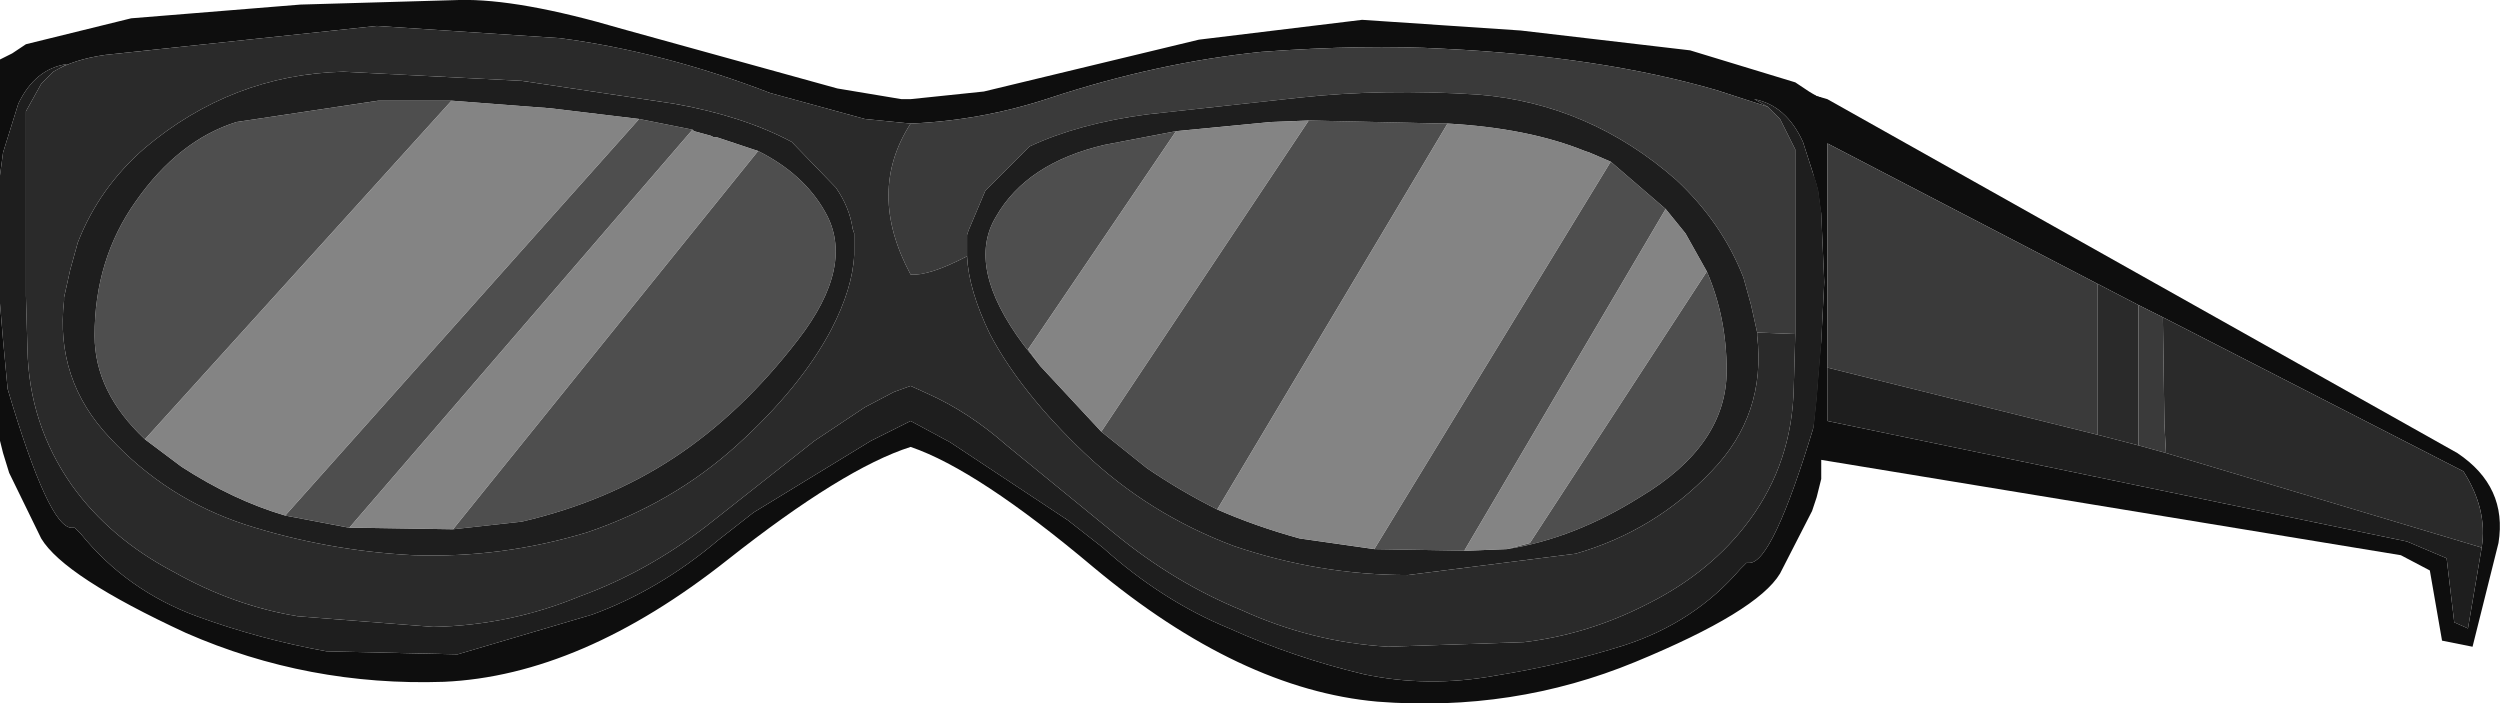 <?xml version="1.0" encoding="UTF-8" standalone="no"?>
<svg xmlns:ffdec="https://www.free-decompiler.com/flash" xmlns:xlink="http://www.w3.org/1999/xlink" ffdec:objectType="shape" height="23.05px" width="81.95px" xmlns="http://www.w3.org/2000/svg">
  <g transform="matrix(1.0, 0.0, 0.0, 1.0, 47.85, 33.65)">
    <path d="M11.6 -19.65 L11.7 -20.6 11.75 -21.25 11.85 -22.45 11.95 -24.4 11.85 -26.65 11.75 -27.4 11.7 -27.6 11.6 -27.95 11.6 -30.55 11.7 -30.5 12.05 -30.4 32.7 -18.8 Q34.35 -17.7 34.05 -15.85 L33.2 -12.45 32.2 -12.65 31.8 -14.95 30.85 -15.45 11.7 -18.6 11.6 -18.65 11.6 -19.65 M12.05 -21.6 L12.05 -19.85 31.05 -15.9 32.35 -15.35 32.6 -13.25 33.05 -13.05 33.5 -15.7 Q33.7 -16.95 32.9 -18.2 L23.05 -23.25 22.25 -23.65 20.9 -24.35 12.05 -28.95 12.05 -21.6" fill="#0e0e0e" fill-rule="evenodd" stroke="none"/>
    <path d="M33.5 -15.7 L23.15 -18.8 23.1 -19.75 23.05 -23.25 32.9 -18.2 Q33.7 -16.95 33.5 -15.7 M22.25 -19.05 L20.9 -19.4 20.9 -24.35 22.25 -23.65 22.25 -19.05" fill="#2a2a2a" fill-rule="evenodd" stroke="none"/>
    <path d="M23.15 -18.8 L22.25 -19.05 22.25 -23.65 23.05 -23.25 23.1 -19.75 23.15 -18.8 M20.9 -19.4 L12.05 -21.6 12.05 -28.95 20.9 -24.35 20.9 -19.4" fill="#3a3a3a" fill-rule="evenodd" stroke="none"/>
    <path d="M11.6 -27.95 L11.7 -27.6 11.75 -27.4 11.85 -26.65 11.95 -24.4 11.85 -22.45 11.75 -21.25 11.7 -20.6 11.6 -19.65 11.6 -27.95 M33.5 -15.7 L33.05 -13.05 32.6 -13.25 32.35 -15.35 31.05 -15.9 12.05 -19.85 12.05 -21.6 20.9 -19.4 22.25 -19.05 23.15 -18.8 33.5 -15.7" fill="#1e1e1e" fill-rule="evenodd" stroke="none"/>
    <path d="M11.7 -27.6 L11.25 -29.0 Q10.7 -30.2 9.65 -30.4 L10.1 -30.15 8.4 -30.7 Q4.6 -31.8 -0.5 -32.05 -3.1 -32.2 -6.5 -31.95 -9.9 -31.6 -13.4 -30.45 -15.65 -29.7 -18.0 -29.6 L-19.5 -29.75 -22.6 -30.6 Q-26.1 -31.95 -29.5 -32.4 L-35.5 -32.8 -44.4 -31.85 Q-45.45 -31.7 -46.1 -31.3 L-45.65 -31.55 Q-46.7 -31.4 -47.25 -30.25 L-47.75 -28.65 -47.85 -27.9 -47.85 -31.7 -47.45 -31.9 -47.0 -32.2 -43.55 -33.05 -38.0 -33.5 -32.8 -33.65 Q-30.85 -33.7 -27.45 -32.7 L-20.4 -30.75 -18.3 -30.4 -18.0 -30.4 -15.6 -30.65 -8.55 -32.35 -3.2 -33.0 2.0 -32.65 7.55 -32.0 11.0 -30.95 11.45 -30.65 11.7 -30.5 11.85 -30.45 11.85 -26.65 11.75 -27.4 11.7 -27.6 11.7 -30.5 11.7 -27.6 M11.85 -22.45 L11.85 -17.95 11.75 -17.55 11.7 -17.35 11.55 -16.9 10.5 -14.85 Q9.75 -13.6 5.75 -11.95 1.75 -10.3 -2.7 -10.65 -7.2 -11.05 -12.0 -15.05 -15.8 -18.25 -18.0 -19.0 -20.2 -18.3 -24.0 -15.3 -28.8 -11.5 -33.3 -11.3 -37.75 -11.15 -41.75 -12.9 -45.75 -14.75 -46.5 -16.0 L-47.55 -18.15 -47.75 -18.8 -47.85 -19.2 -47.85 -23.7 -47.75 -22.5 -47.6 -20.9 Q-46.25 -16.35 -45.5 -16.35 L-45.4 -16.35 -45.2 -16.15 Q-43.7 -14.3 -41.4 -13.45 -39.35 -12.7 -37.15 -12.3 L-32.85 -12.2 -28.45 -13.5 Q-26.25 -14.3 -24.3 -15.95 L-23.15 -16.85 -19.3 -19.2 -18.0 -19.85 -16.7 -19.15 -12.85 -16.6 -11.7 -15.7 Q-9.75 -13.95 -7.55 -13.05 -5.45 -12.1 -3.15 -11.55 -1.05 -11.1 1.15 -11.5 3.35 -11.85 5.4 -12.5 7.7 -13.25 9.2 -15.0 L9.4 -15.2 9.5 -15.2 Q10.25 -15.2 11.6 -19.65 L11.7 -20.6 11.75 -21.25 11.85 -22.45 M11.7 -17.35 L11.7 -20.6 11.7 -17.35" fill="#0e0e0e" fill-rule="evenodd" stroke="none"/>
    <path d="M-18.0 -29.6 Q-15.65 -29.7 -13.4 -30.45 -9.9 -31.6 -6.5 -31.95 -3.1 -32.2 -0.5 -32.05 4.6 -31.8 8.4 -30.7 L10.1 -30.15 10.5 -29.75 11.0 -28.75 11.0 -25.25 11.0 -24.45 11.0 -22.7 9.75 -22.75 9.55 -23.65 9.3 -24.55 Q8.6 -26.35 7.1 -27.75 4.25 -30.25 0.6 -30.55 -2.5 -30.75 -5.25 -30.45 L-10.25 -29.9 Q-12.5 -29.6 -14.1 -28.85 L-15.55 -27.4 -16.1 -26.1 -16.15 -25.95 -16.15 -25.25 Q-17.4 -24.6 -18.0 -24.65 -19.45 -27.35 -18.0 -29.6" fill="#3a3a3a" fill-rule="evenodd" stroke="none"/>
    <path d="M10.1 -30.15 L9.65 -30.4 Q10.7 -30.2 11.25 -29.0 L11.7 -27.6 11.75 -27.4 11.85 -26.65 11.85 -22.45 11.75 -21.25 11.7 -20.6 11.6 -19.65 Q10.25 -15.2 9.5 -15.2 L9.4 -15.2 9.2 -15.0 Q7.7 -13.25 5.4 -12.5 3.35 -11.85 1.15 -11.5 -1.05 -11.1 -3.15 -11.55 -5.45 -12.1 -7.55 -13.05 -9.75 -13.95 -11.7 -15.7 L-12.85 -16.6 -16.7 -19.15 -18.0 -19.85 -19.3 -19.2 -23.15 -16.85 -24.3 -15.95 Q-26.25 -14.3 -28.45 -13.5 L-32.85 -12.2 -37.15 -12.3 Q-39.35 -12.7 -41.4 -13.45 -43.7 -14.3 -45.2 -16.15 L-45.4 -16.35 -45.5 -16.35 Q-46.25 -16.35 -47.6 -20.9 L-47.75 -22.5 -47.85 -23.7 -47.85 -27.9 -47.75 -28.65 -47.25 -30.25 Q-46.7 -31.4 -45.65 -31.55 L-46.1 -31.3 -46.5 -30.9 -47.0 -30.0 -47.0 -26.5 -47.0 -25.7 -47.0 -23.95 -46.95 -22.2 Q-46.9 -19.75 -45.5 -17.75 -44.25 -16.0 -42.15 -14.9 -40.2 -13.8 -38.1 -13.45 L-33.65 -13.1 Q-31.15 -13.15 -28.85 -14.1 -26.65 -14.9 -24.7 -16.4 L-21.15 -19.2 -19.5 -20.3 -18.55 -20.8 -18.0 -21.0 -17.45 -20.75 Q-16.1 -20.15 -14.85 -19.05 L-11.3 -16.15 Q-9.35 -14.55 -7.15 -13.65 -4.85 -12.6 -2.35 -12.45 L2.1 -12.6 Q4.2 -12.85 6.15 -13.85 8.25 -14.9 9.5 -16.6 10.9 -18.5 10.95 -20.95 L11.0 -22.7 11.0 -24.45 11.0 -25.25 11.0 -28.75 10.5 -29.75 10.1 -30.15 M-16.15 -25.25 L-16.15 -25.95 -16.1 -26.1 -15.55 -27.4 -14.1 -28.85 Q-12.5 -29.6 -10.25 -29.9 L-5.25 -30.45 Q-2.5 -30.75 0.6 -30.55 4.25 -30.25 7.1 -27.75 8.6 -26.35 9.3 -24.55 L9.55 -23.65 9.75 -22.75 9.75 -22.65 Q10.05 -20.05 8.25 -18.2 6.4 -16.25 3.8 -15.5 L-1.7 -14.8 Q-4.6 -14.8 -7.4 -15.75 -10.2 -16.8 -12.3 -18.8 -14.4 -20.8 -15.4 -22.7 -16.1 -24.15 -16.15 -25.25 M6.75 -26.8 L4.95 -28.35 4.25 -28.65 4.1 -28.7 Q2.25 -29.45 -0.4 -29.6 L-0.55 -29.6 -4.95 -29.7 -6.2 -29.65 -9.3 -29.35 -11.65 -28.9 Q-14.2 -28.3 -15.2 -26.55 -16.2 -24.9 -14.3 -22.35 L-13.75 -21.65 -11.75 -19.5 -10.25 -18.3 Q-9.15 -17.55 -7.95 -16.95 -6.7 -16.4 -5.25 -16.0 L-2.8 -15.65 0.1 -15.6 0.15 -15.6 0.3 -15.6 1.55 -15.65 Q3.75 -16.0 5.9 -17.35 8.75 -19.05 8.75 -21.5 8.75 -23.25 8.1 -24.75 L7.4 -26.0 6.75 -26.8 M11.7 -27.6 L11.7 -20.6 11.7 -27.6 M-45.3 -25.7 Q-44.6 -27.5 -43.1 -28.8 -40.25 -31.2 -36.6 -31.3 L-30.75 -31.0 -25.75 -30.25 Q-23.5 -29.85 -21.9 -29.0 L-20.45 -27.5 Q-20.0 -26.85 -19.9 -26.15 L-19.85 -26.0 -19.85 -25.3 Q-19.9 -24.2 -20.6 -22.85 -21.6 -20.95 -23.7 -19.05 -25.8 -17.15 -28.6 -16.2 -31.4 -15.35 -34.3 -15.45 -37.15 -15.6 -39.8 -16.45 -42.4 -17.3 -44.25 -19.3 -46.05 -21.2 -45.75 -23.8 L-45.75 -23.9 -45.55 -24.8 -45.3 -25.7 M-33.05 -30.35 L-35.45 -30.35 -40.1 -29.65 Q-42.0 -29.05 -43.4 -27.05 -44.75 -25.15 -44.75 -22.65 -44.75 -20.8 -43.1 -19.25 L-41.9 -18.35 Q-40.2 -17.25 -38.5 -16.75 L-36.4 -16.35 -36.1 -16.35 -33.0 -16.3 -30.75 -16.55 Q-27.95 -17.2 -25.75 -18.65 -23.55 -20.1 -21.7 -22.5 -19.8 -24.95 -20.8 -26.7 -21.5 -27.95 -23.0 -28.7 L-24.35 -29.15 -24.45 -29.15 -24.55 -29.2 -25.1 -29.35 -25.15 -29.4 -26.9 -29.75 -29.8 -30.1 -33.05 -30.35" fill="#1e1e1e" fill-rule="evenodd" stroke="none"/>
    <path d="M-46.1 -31.3 Q-45.45 -31.7 -44.4 -31.85 L-35.5 -32.8 -29.5 -32.4 Q-26.1 -31.95 -22.6 -30.6 L-19.5 -29.75 -18.0 -29.6 Q-19.45 -27.35 -18.0 -24.65 -17.4 -24.6 -16.15 -25.25 -16.1 -24.15 -15.4 -22.7 -14.4 -20.8 -12.3 -18.8 -10.2 -16.8 -7.4 -15.75 -4.6 -14.8 -1.7 -14.8 L3.8 -15.5 Q6.4 -16.25 8.25 -18.2 10.05 -20.05 9.75 -22.65 L9.75 -22.75 11.0 -22.7 10.95 -20.95 Q10.9 -18.5 9.5 -16.6 8.25 -14.9 6.15 -13.85 4.2 -12.85 2.1 -12.6 L-2.35 -12.45 Q-4.85 -12.6 -7.15 -13.65 -9.35 -14.55 -11.3 -16.15 L-14.85 -19.05 Q-16.1 -20.15 -17.45 -20.75 L-18.0 -21.0 -18.55 -20.8 -19.5 -20.3 -21.15 -19.2 -24.7 -16.4 Q-26.65 -14.9 -28.85 -14.1 -31.15 -13.15 -33.65 -13.1 L-38.1 -13.45 Q-40.2 -13.8 -42.15 -14.9 -44.25 -16.0 -45.5 -17.75 -46.9 -19.75 -46.95 -22.2 L-47.0 -23.95 -47.0 -25.7 -47.0 -26.5 -47.0 -30.0 -46.5 -30.9 -46.1 -31.3 M-45.3 -25.7 L-45.55 -24.8 -45.75 -23.9 -45.75 -23.8 Q-46.05 -21.2 -44.25 -19.3 -42.4 -17.3 -39.8 -16.45 -37.15 -15.6 -34.3 -15.45 -31.4 -15.35 -28.6 -16.2 -25.8 -17.15 -23.7 -19.05 -21.6 -20.95 -20.6 -22.85 -19.9 -24.2 -19.85 -25.3 L-19.85 -26.0 -19.9 -26.15 Q-20.0 -26.85 -20.45 -27.5 L-21.9 -29.0 Q-23.5 -29.85 -25.75 -30.25 L-30.75 -31.0 -36.6 -31.3 Q-40.25 -31.2 -43.1 -28.8 -44.6 -27.5 -45.3 -25.7" fill="#2a2a2a" fill-rule="evenodd" stroke="none"/>
    <path d="M4.95 -28.35 L6.75 -26.8 0.15 -15.6 0.1 -15.6 -2.8 -15.65 4.95 -28.35 M8.1 -24.75 Q8.75 -23.25 8.75 -21.5 8.75 -19.05 5.9 -17.35 3.75 -16.0 1.55 -15.65 L2.3 -15.85 8.1 -24.75 M-7.95 -16.95 Q-9.15 -17.55 -10.25 -18.3 L-11.75 -19.5 -4.95 -29.7 -0.55 -29.6 -0.4 -29.6 -7.95 -16.95 M-13.75 -21.65 L-14.3 -22.35 Q-16.2 -24.9 -15.2 -26.55 -14.2 -28.3 -11.65 -28.9 L-9.3 -29.35 -14.15 -22.2 -13.75 -21.65 M-43.1 -19.25 Q-44.75 -20.8 -44.75 -22.65 -44.75 -25.15 -43.4 -27.05 -42.0 -29.05 -40.1 -29.65 L-35.45 -30.35 -33.05 -30.35 -43.1 -19.25 M-26.9 -29.75 L-25.15 -29.4 -36.4 -16.35 -38.5 -16.75 -26.9 -29.75 M-23.0 -28.7 Q-21.5 -27.95 -20.8 -26.7 -19.8 -24.95 -21.7 -22.5 -23.55 -20.1 -25.75 -18.65 -27.95 -17.2 -30.75 -16.55 L-33.0 -16.3 -23.0 -28.7" fill="#313131" fill-opacity="0.859" fill-rule="evenodd" stroke="none"/>
    <path d="M6.75 -26.8 L7.4 -26.0 8.1 -24.75 2.3 -15.85 1.55 -15.65 0.3 -15.6 0.15 -15.6 6.75 -26.8 M-2.8 -15.65 L-5.25 -16.0 Q-6.7 -16.4 -7.95 -16.95 L-0.4 -29.6 Q2.25 -29.45 4.1 -28.7 L4.25 -28.65 4.95 -28.35 -2.8 -15.65 M-11.75 -19.5 L-13.75 -21.65 -14.15 -22.2 -9.3 -29.35 -6.2 -29.65 -4.95 -29.7 -11.75 -19.5 M-43.1 -19.25 L-33.05 -30.35 -29.8 -30.1 -26.9 -29.75 -38.5 -16.75 Q-40.2 -17.25 -41.9 -18.35 L-43.1 -19.25 M-25.15 -29.4 L-25.1 -29.35 -24.55 -29.2 -24.45 -29.15 -24.35 -29.15 -23.0 -28.7 -33.0 -16.3 -36.1 -16.35 -36.4 -16.35 -25.15 -29.4" fill="#707070" fill-opacity="0.859" fill-rule="evenodd" stroke="none"/>
  </g>
</svg>

